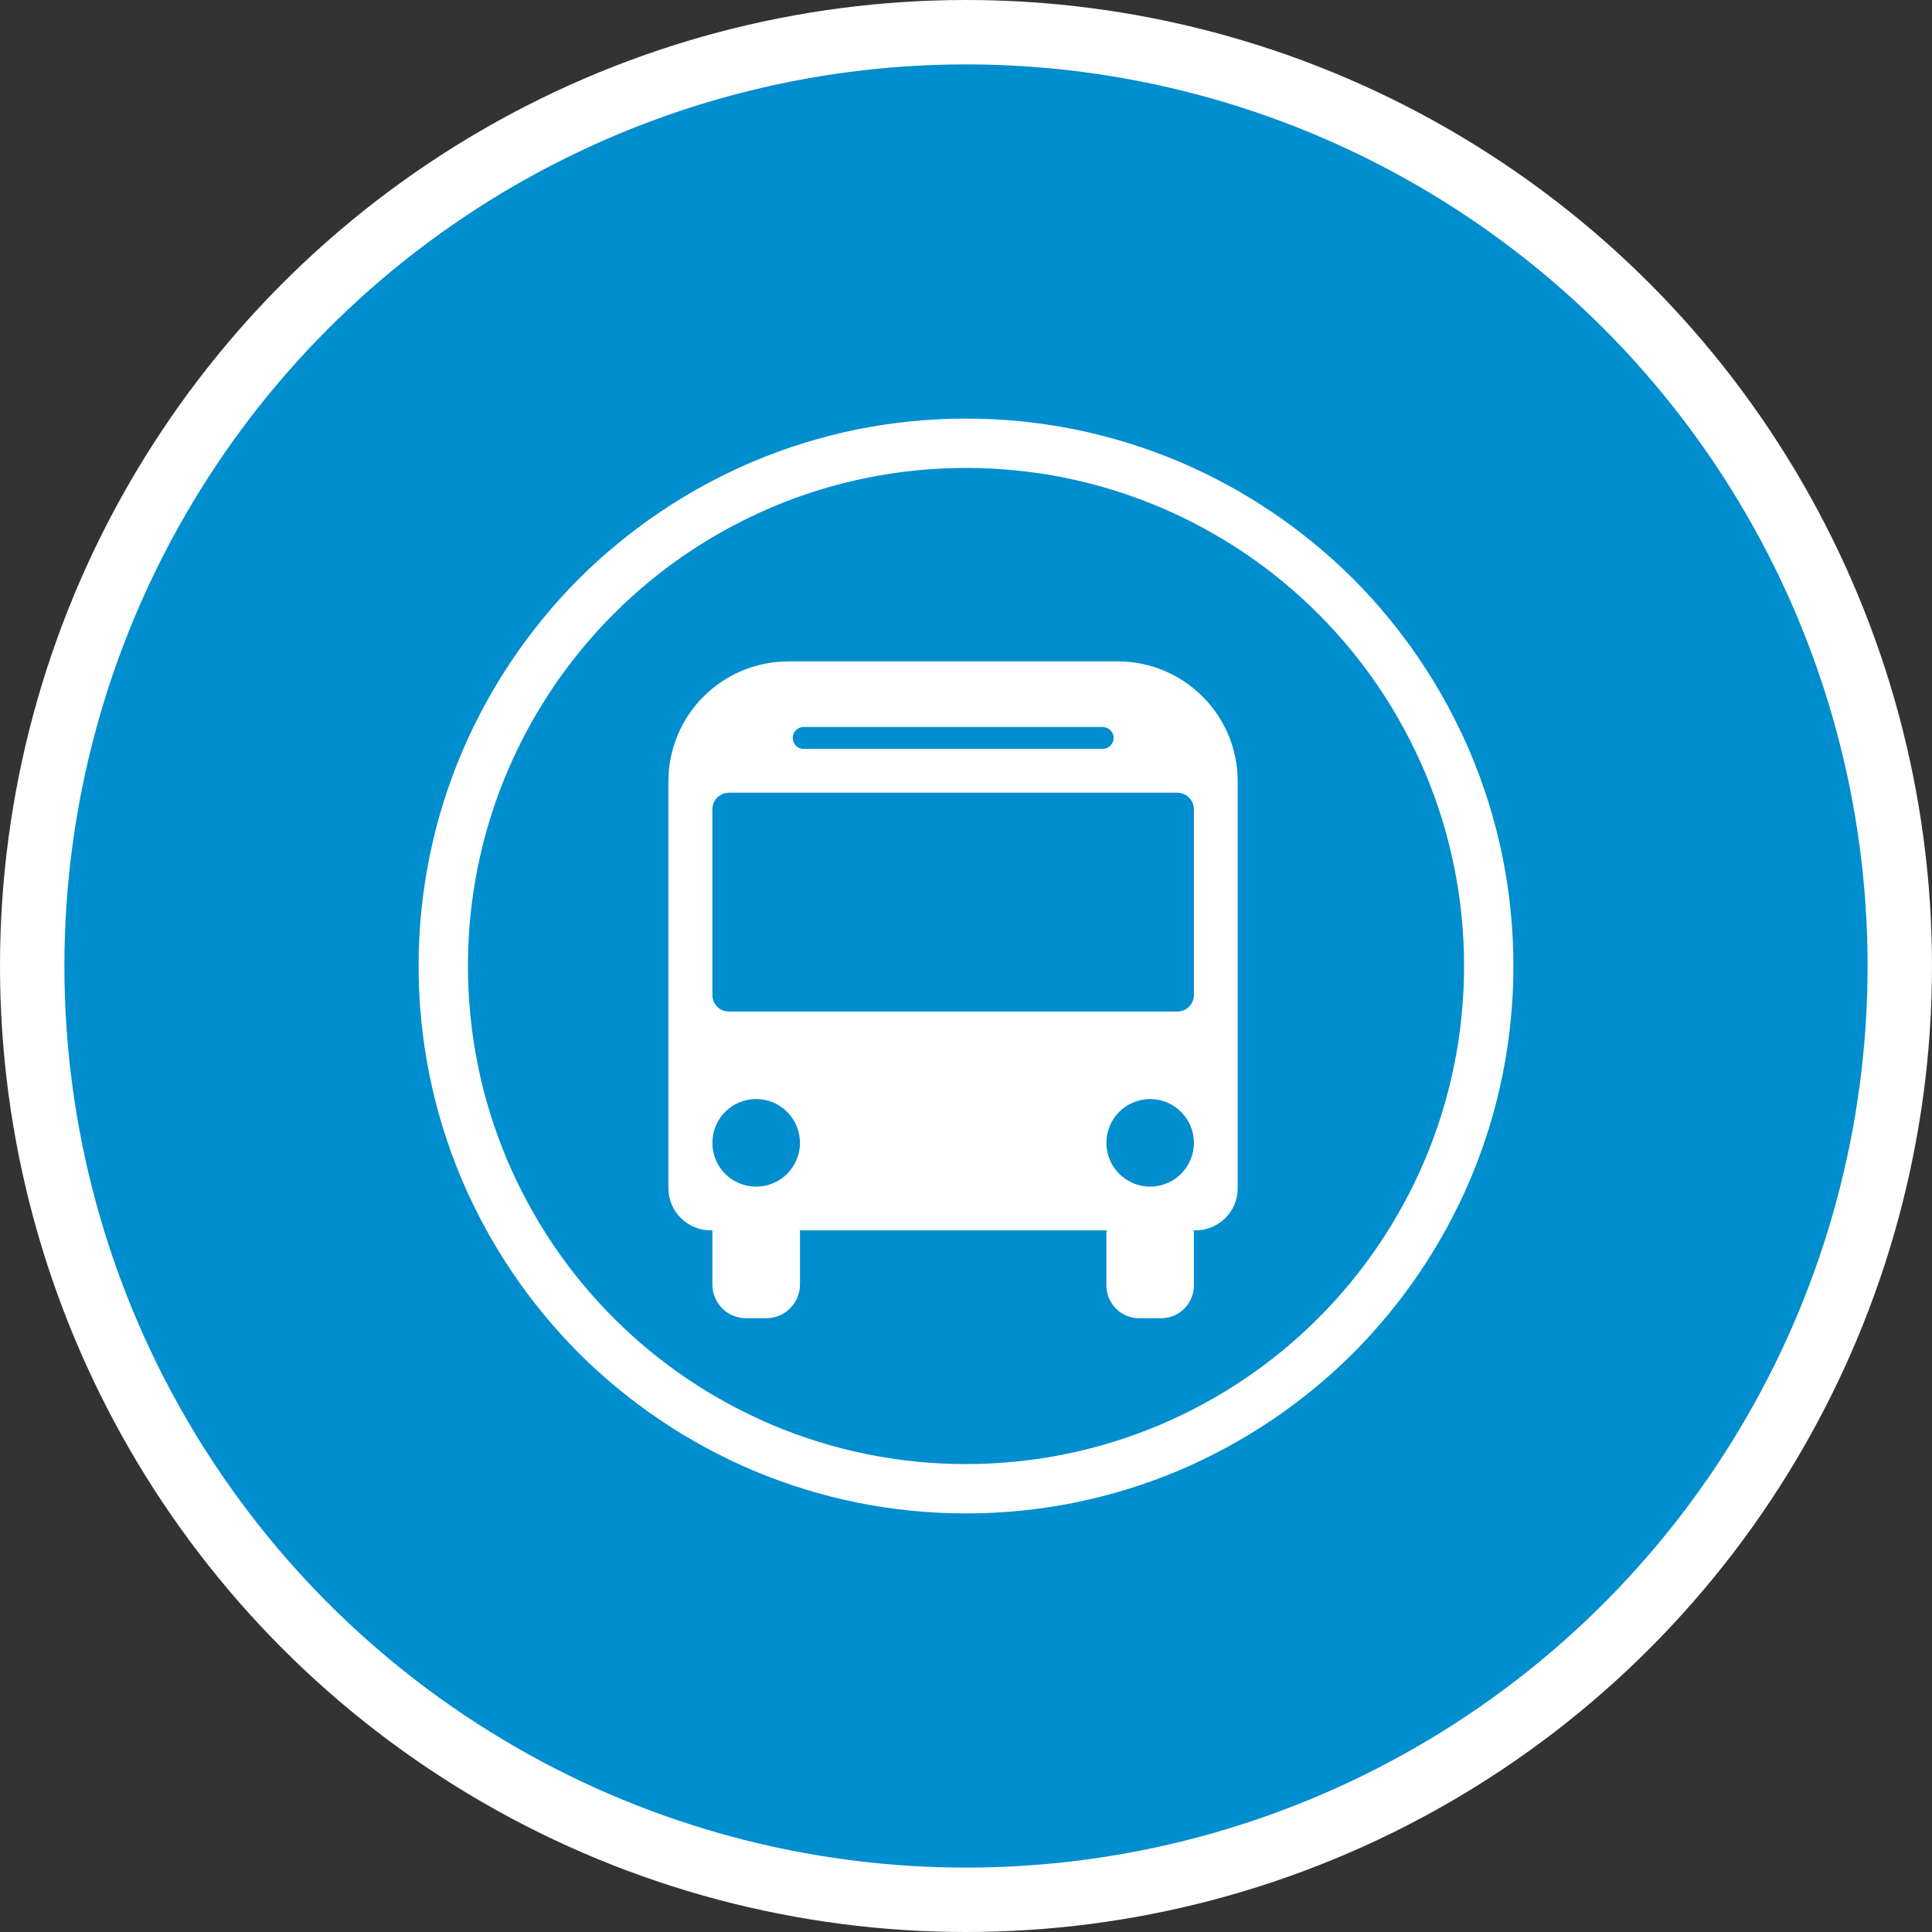 <?xml version="1.0" encoding="UTF-8" standalone="no"?>
<!-- Created with Inkscape (http://www.inkscape.org/) -->

<svg
   xmlns:dc="http://purl.org/dc/elements/1.1/"
   xmlns:cc="http://creativecommons.org/ns#"
   xmlns:rdf="http://www.w3.org/1999/02/22-rdf-syntax-ns#"
   xmlns:svg="http://www.w3.org/2000/svg"
   xmlns="http://www.w3.org/2000/svg"
   xmlns:xlink="http://www.w3.org/1999/xlink"
   xmlns:sodipodi="http://sodipodi.sourceforge.net/DTD/sodipodi-0.dtd"
   xmlns:inkscape="http://www.inkscape.org/namespaces/inkscape"
   width="30px"
   height="30px"
   version="1.1"
   id="svg8"
   inkscape:version="0.92.4 5da689c313, 2019-01-14"
   sodipodi:docname="container.svg">
  <rect width="100%" height="100%" fill="#333333" stroke="none"/>
  <defs
     id="defs2" />
  <sodipodi:namedview
     id="base"
     pagecolor="#ffffff"
     bordercolor="#666666"
     borderopacity="1.0"
     inkscape:pageopacity="0.0"
     inkscape:pageshadow="2"
     inkscape:zoom="13.049334"
     inkscape:cx="18.679046"
     inkscape:cy="12.165829"
     inkscape:document-units="px"
     inkscape:current-layer="layer1"
     showgrid="false"
     inkscape:snap-page="false"
     units="px"
     inkscape:window-width="1884"
     inkscape:window-height="1061"
     inkscape:window-x="0"
     inkscape:window-y="0"
     inkscape:window-maximized="1"
     fit-margin-top="0"
     fit-margin-left="0"
     fit-margin-right="0"
     fit-margin-bottom="0" />
    <circle
       style="color:#000000;clip-rule:nonzero;display:inline;overflow:visible;visibility:visible;opacity:1;isolation:auto;mix-blend-mode:normal;color-interpolation:sRGB;color-interpolation-filters:linearRGB;solid-color:#000000;solid-opacity:1;vector-effect:none;fill:#008ecf;fill-opacity:1;fill-rule:evenodd;stroke:#ffffff;stroke-width:1;stroke-linecap:butt;stroke-linejoin:miter;stroke-miterlimit:4;stroke-dasharray:none;stroke-dashoffset:0;stroke-opacity:1;marker:none;color-rendering:auto;image-rendering:auto;shape-rendering:auto;text-rendering:auto;enable-background:accumulate"
       id="path815"
       cx="15"
       cy="15"
       r="14.5" />
<g transform="translate(6.5,6.5)"><path fill-rule="nonzero" fill="#FFFFFF" fill-opacity="1" d="M 10.855 3.77 L 5.746 3.77 C 4.715 3.77 3.879 4.602 3.879 5.633 L 3.879 11.953 C 3.879 12.312 4.176 12.605 4.535 12.605 L 4.562 12.605 L 4.562 13.445 C 4.562 13.734 4.793 13.969 5.082 13.969 L 5.398 13.969 C 5.688 13.969 5.922 13.734 5.922 13.445 L 5.922 12.605 L 10.684 12.605 C 10.684 12.625 10.68 12.641 10.68 12.66 L 10.68 13.461 C 10.68 13.738 10.906 13.969 11.184 13.969 L 11.535 13.969 C 11.812 13.969 12.039 13.738 12.039 13.461 L 12.039 12.66 C 12.039 12.641 12.035 12.625 12.035 12.605 L 12.062 12.605 C 12.426 12.605 12.719 12.312 12.719 11.953 L 12.719 5.633 C 12.719 4.602 11.883 3.77 10.855 3.77 Z M 5.977 4.789 L 10.621 4.789 C 10.715 4.789 10.793 4.867 10.793 4.957 C 10.793 5.051 10.715 5.129 10.621 5.129 L 5.977 5.129 C 5.883 5.129 5.809 5.051 5.809 4.957 C 5.809 4.867 5.883 4.789 5.977 4.789 Z M 5.242 11.926 C 4.863 11.926 4.562 11.621 4.562 11.246 C 4.562 10.871 4.863 10.566 5.242 10.566 C 5.617 10.566 5.922 10.871 5.922 11.246 C 5.922 11.621 5.617 11.926 5.242 11.926 Z M 11.359 11.926 C 10.984 11.926 10.68 11.621 10.68 11.246 C 10.68 10.871 10.984 10.566 11.359 10.566 C 11.734 10.566 12.039 10.871 12.039 11.246 C 12.039 11.621 11.734 11.926 11.359 11.926 Z M 12.039 8.949 C 12.039 9.094 11.922 9.207 11.781 9.207 L 4.82 9.207 C 4.676 9.207 4.562 9.094 4.562 8.949 L 4.562 6.066 C 4.562 5.926 4.676 5.809 4.82 5.809 L 11.781 5.809 C 11.922 5.809 12.039 5.926 12.039 6.066 Z M 12.039 8.949 "/>
<path fill-rule="nonzero" fill="#FFFFFF" fill-opacity="1" d="M 8.5 17 C 7.352 17 6.238 16.773 5.191 16.332 C 4.18 15.902 3.27 15.289 2.488 14.512 C 1.711 13.73 1.098 12.82 0.668 11.809 C 0.227 10.762 0 9.648 0 8.5 C 0 7.352 0.227 6.238 0.668 5.191 C 1.098 4.18 1.711 3.27 2.488 2.488 C 3.27 1.711 4.18 1.098 5.191 0.668 C 6.238 0.227 7.352 0 8.5 0 C 9.648 0 10.762 0.227 11.809 0.668 C 12.82 1.098 13.73 1.711 14.512 2.488 C 15.289 3.27 15.902 4.18 16.332 5.191 C 16.773 6.238 17 7.352 17 8.5 C 17 9.648 16.773 10.762 16.332 11.809 C 15.902 12.82 15.289 13.73 14.512 14.512 C 13.73 15.289 12.82 15.902 11.809 16.332 C 10.762 16.773 9.648 17 8.5 17 Z M 8.5 0.766 C 7.457 0.766 6.441 0.973 5.488 1.375 C 4.57 1.766 3.742 2.32 3.031 3.031 C 2.32 3.742 1.766 4.57 1.375 5.488 C 0.973 6.441 0.766 7.457 0.766 8.5 C 0.766 9.543 0.973 10.559 1.375 11.512 C 1.766 12.43 2.32 13.258 3.031 13.969 C 3.742 14.68 4.57 15.234 5.488 15.625 C 6.441 16.027 7.457 16.234 8.5 16.234 C 9.543 16.234 10.559 16.027 11.512 15.625 C 12.43 15.234 13.258 14.68 13.969 13.969 C 14.68 13.258 15.234 12.43 15.625 11.512 C 16.027 10.559 16.234 9.543 16.234 8.5 C 16.234 7.457 16.027 6.441 15.625 5.488 C 15.234 4.57 14.68 3.742 13.969 3.031 C 13.258 2.32 12.43 1.766 11.512 1.375 C 10.559 0.973 9.543 0.766 8.5 0.766 Z M 8.5 0.766 "/>
</g>
</svg>
